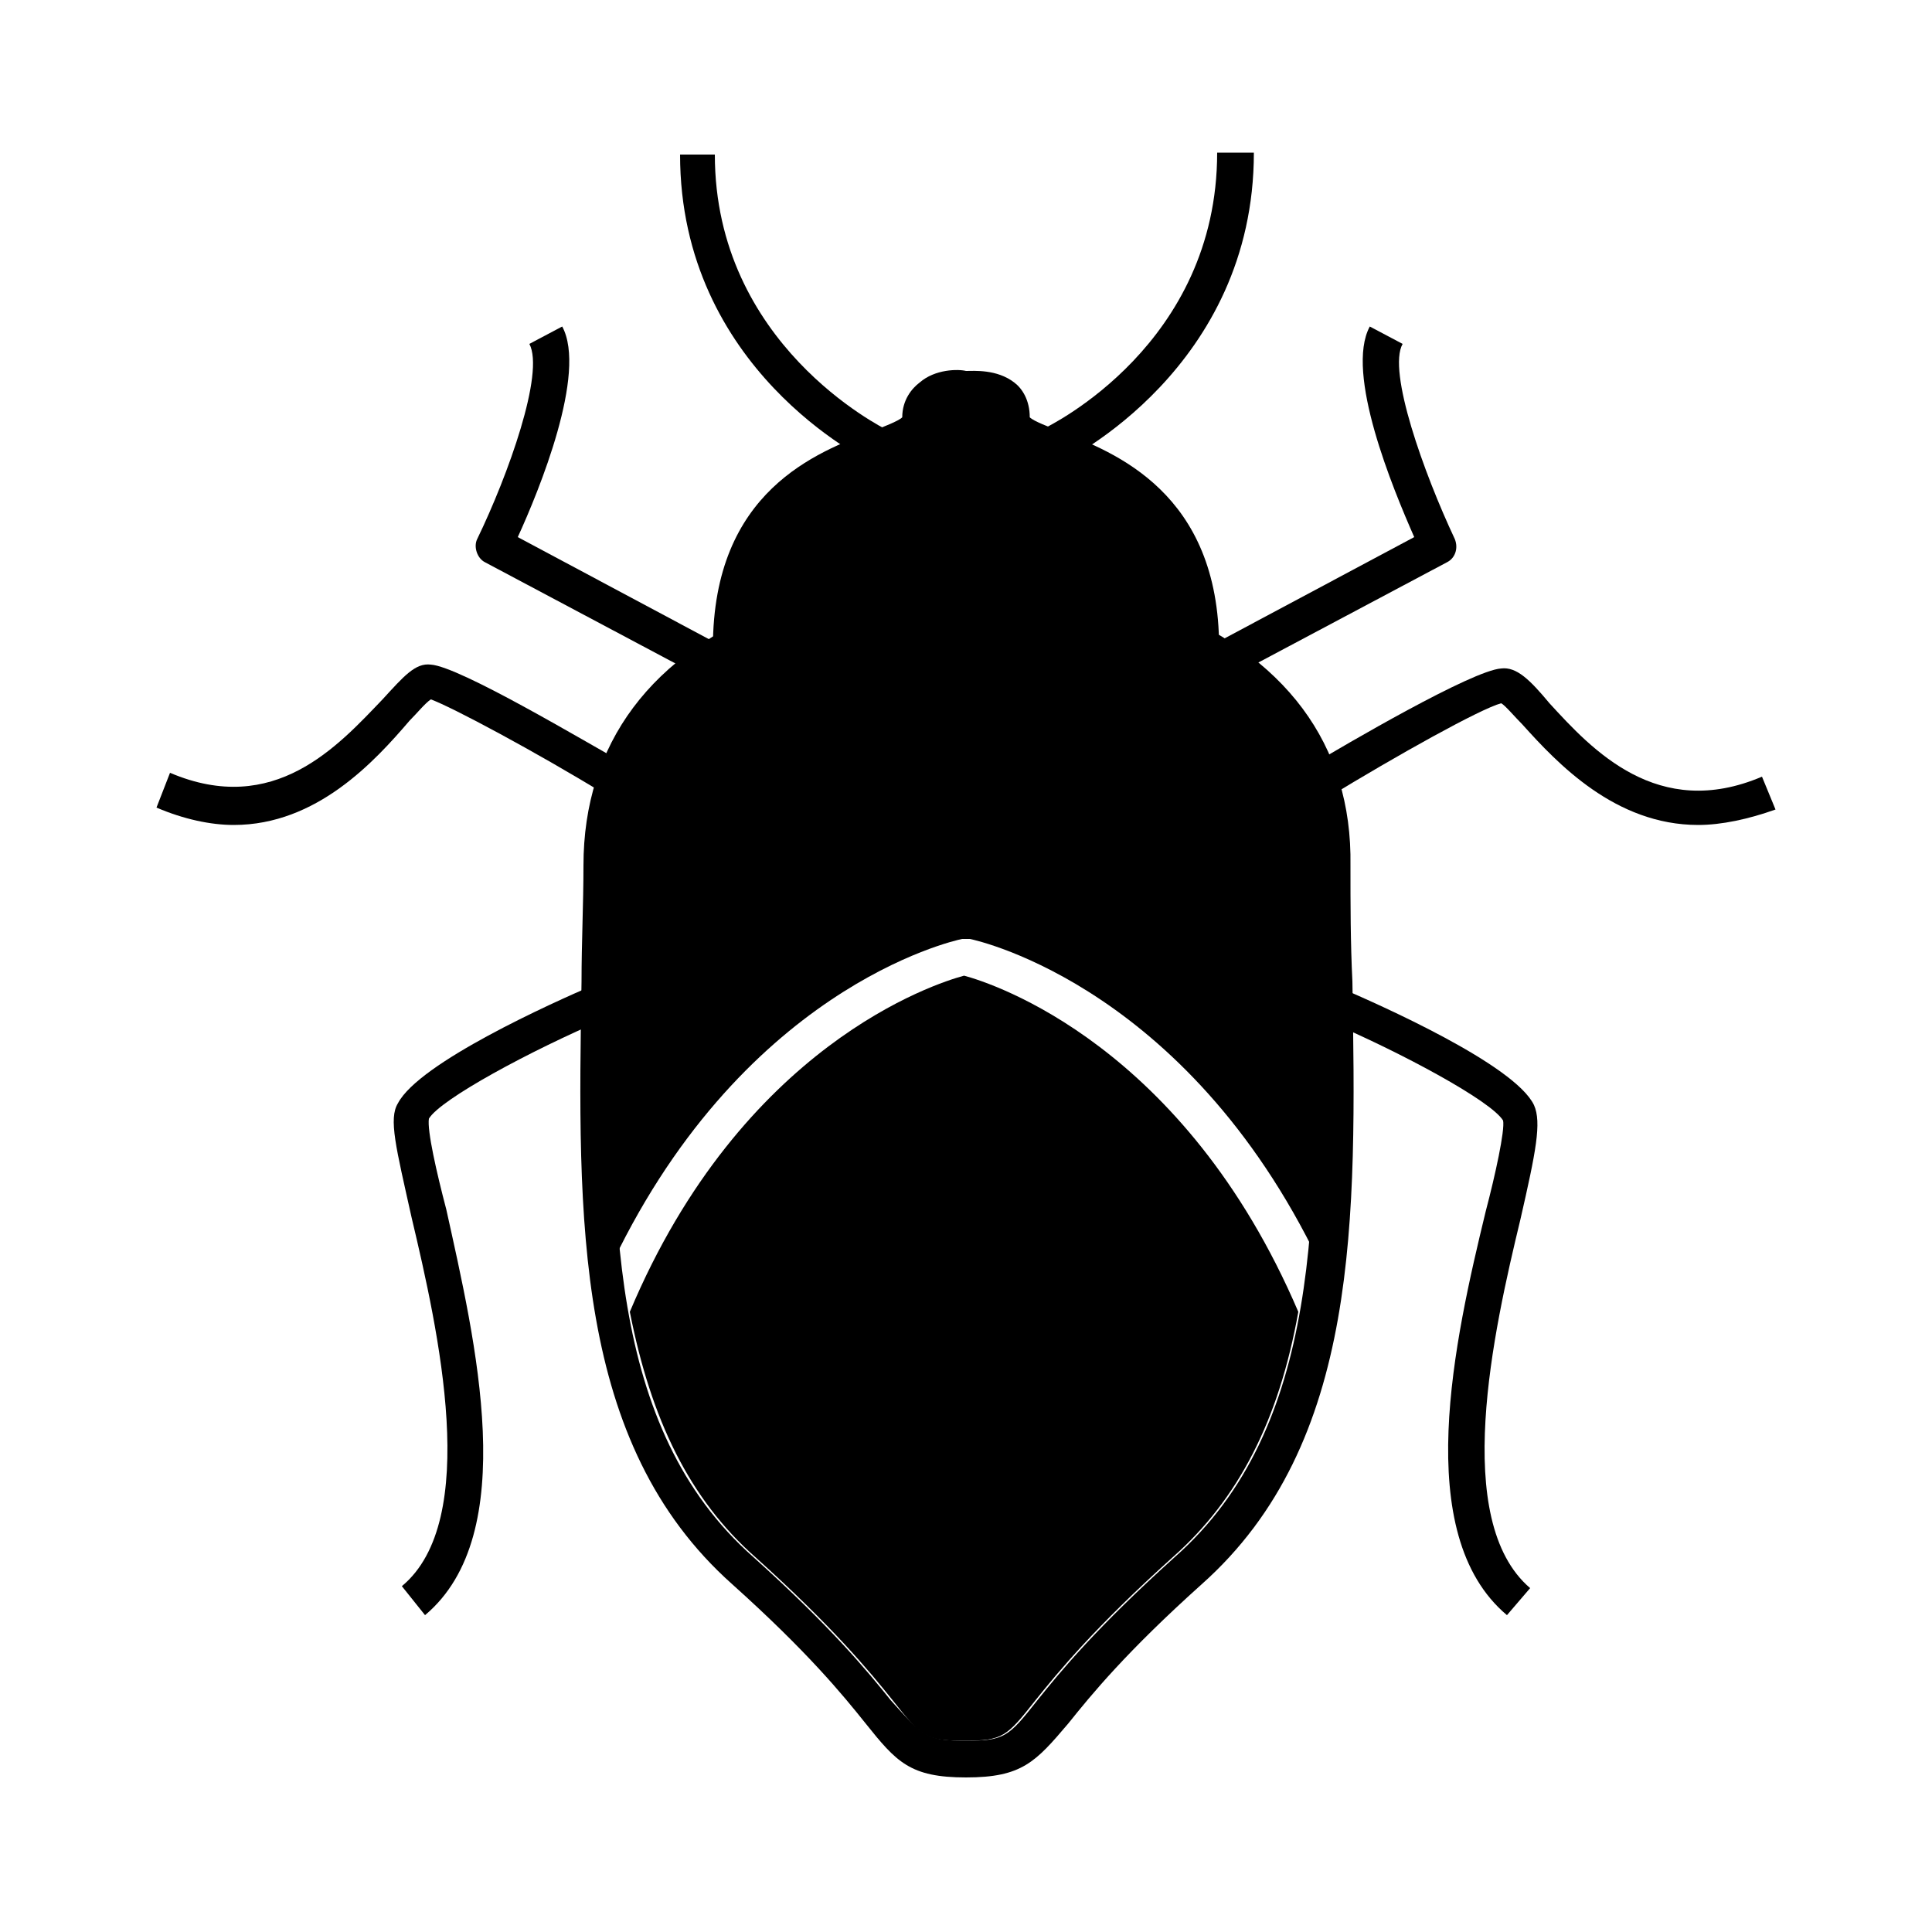 <svg xmlns="http://www.w3.org/2000/svg" enable-background="new 0 0 100 100" viewBox="0 0 100 100" id="bug">
  <path d="M49.8,48.6c0.1,0,0.3,0,0.4,0c0.5,0.1,11.6,2.6,18.4,17.4c0.8-6.5,0.3-13.8,0.3-21.2C68.9,30.4,50,30.3,50,30.3
				c0,0-18.9,0.1-18.9,14.5c0,7.4-0.5,14.7,0.3,21.2C38.2,51.2,49.3,48.7,49.8,48.6z"></path>
  <path d="M39.1 80.6c4 3.6 5.9 5.9 7.1 7.4 1.5 1.9 1.7 2.1 3.7 2.1 0 0 0 0 0 0 0 0 0 0 0 0 2 0 2.2-.2 3.7-2.1 1.2-1.5 3.1-3.8 7.1-7.4 3.4-3 5.5-7.1 6.5-12.7-5.9-13.8-15.8-17-17.3-17.4-1.5.4-11.5 3.6-17.3 17.4C33.7 73.5 35.7 77.6 39.1 80.6zM45.2 24c-.4-.2-10-4.9-10-16H37c0 9.8 8.6 14.1 9 14.3L45.2 24zM36.2 35l-11.1-5.9c-.4-.2-.6-.8-.4-1.2 1.6-3.3 3.5-8.6 2.7-10.1l1.7-.9c1.3 2.4-1.2 8.5-2.3 10.9l10.3 5.5L36.2 35zM12.1 42.7c-1.2 0-2.6-.3-4-.9L8.8 40c5.4 2.3 8.7-1.4 11-3.8 1.1-1.2 1.7-1.9 2.5-1.8 1.5.1 8 4 10 5.1l-1 1.6c-3.6-2.2-7.9-4.5-9-4.9-.3.2-.7.7-1.1 1.1C19.4 39.4 16.4 42.7 12.1 42.7zM22 83.6l-1.2-1.5c4.1-3.4 1.9-13.2.5-19.1-.8-3.6-1.2-5.1-.7-5.9 1.1-2.1 8-5.2 10.1-6.1l.7 1.7c-4 1.7-8.6 4.2-9.2 5.2-.1.6.4 2.8.9 4.7C24.6 69.4 27 79.4 22 83.6zM22.2 58L22.2 58z"></path>
  <path d="M62.2,33.5c0-10.6-9.8-9.8-9.8-11.8c0-2-2.4-1.6-2.4-1.6c0,0-2.4-0.3-2.4,1.6c0,2-9.8,1.1-9.8,11.8c0,0,0,0,0,0
			c5.4-3.1,12.2-3.2,12.2-3.2C50,30.3,56.8,30.4,62.2,33.5C62.2,33.5,62.2,33.5,62.2,33.5z"></path>
  <path d="M50,92C50,92,50,92,50,92c-2.9,0-3.6-0.8-5.2-2.8c-1.2-1.5-3-3.7-6.9-7.2c-8.2-7.3-8-18.9-7.8-31.2c0-2,0.1-4,0.1-6
			c0-6.3,3.5-11,10.1-13.5c4.8-1.9,9.7-1.9,9.8-1.9s4.9,0.1,9.8,1.9c6.6,2.6,10.1,7.2,10,13.5l0,0c0,2,0,4,0.1,6
			c0.2,12.3,0.4,23.9-7.8,31.2c-3.9,3.5-5.7,5.7-6.9,7.2C53.6,91.2,52.9,92,50,92z M50,90.1C50,90.1,50,90.1,50,90.1
			c2,0,2.2-0.2,3.7-2.1c1.2-1.5,3.1-3.8,7.1-7.4c7.6-6.7,7.4-17.9,7.2-29.8c0-2-0.1-4-0.1-6l0,0c0-13.3-17.2-13.6-18-13.6
			c-0.7,0-18,0.3-18,13.6c0,2,0,4-0.1,6c-0.2,11.9-0.4,23.1,7.2,29.8c4,3.6,5.9,5.9,7.1,7.4C47.8,89.9,48,90.1,50,90.1
			C50,90.1,50,90.1,50,90.1z"></path>
  <path d="M62.2,34.4c-0.2,0-0.3,0-0.5-0.1c-5.1-2.9-11.5-3-11.7-3c-0.2,0-6.6,0.1-11.7,3c-0.3,0.2-0.7,0.2-1-0.1
			c-0.2-0.2-0.4-0.4-0.4-0.7c0,0,0,0,0,0c0-8.1,5.4-10.1,8.3-11.2c0.5-0.2,1.3-0.5,1.5-0.7c0-0.9,0.5-1.5,0.9-1.8
			c0.8-0.7,2-0.7,2.4-0.6c0.4,0,1.6-0.1,2.5,0.6c0.4,0.3,0.8,0.9,0.8,1.8c0.2,0.2,1,0.5,1.5,0.7c2.9,1.1,8.3,3.2,8.3,11.2
			c0,0,0,0.1,0,0.1c0,0,0,0.1,0,0.1c-0.1,0.3-0.3,0.5-0.5,0.6C62.4,34.4,62.3,34.4,62.2,34.4z M50,29.4c1,0,6.3,0.2,11.2,2.5
			c-0.6-5.4-4.4-6.9-7-7.9c-1.5-0.6-2.7-1-2.7-2.3c0-0.3-0.1-0.4-0.2-0.5C51,21,50.4,21,50.1,21c-0.1,0-0.2,0-0.3,0
			c-0.3,0-0.9,0-1.1,0.2c0,0-0.2,0.1-0.2,0.5c0,1.2-1.3,1.7-2.7,2.3c-2.6,1-6.4,2.4-7,7.9C44.2,29.4,49.9,29.4,50,29.4L50,29.4z
			 M53.3,21.7C53.3,21.7,53.3,21.7,53.3,21.7C53.3,21.7,53.3,21.7,53.3,21.7z"></path>
  <path d="M54.8 24L54 22.2l.4.9L54 22.2c.4-.2 9-4.4 9-14.3h1.9C64.9 19 55.3 23.8 54.8 24zM63.8 35l-.9-1.7 10.3-5.5c-1.1-2.5-3.6-8.5-2.3-10.9l1.7.9c-.8 1.4 1.1 6.7 2.7 10.1.2.5 0 1-.4 1.2L63.8 35zM87.9 42.7c-4.3 0-7.3-3.2-9.1-5.2-.4-.4-.9-1-1.1-1.1-1.1.3-5.4 2.7-9 4.9l-1-1.6c2-1.2 8.5-5 10-5.1.8-.1 1.5.6 2.5 1.8 2.2 2.4 5.6 6.1 11 3.8l.7 1.7C90.5 42.4 89.1 42.7 87.9 42.7zM77.6 36.3L77.6 36.3 77.6 36.3z"></path>
  <g>
    <path d="M78,83.6c-5-4.2-2.7-14.3-1.1-20.9c0.5-1.9,1-4.2,0.9-4.7c-0.6-1-5.2-3.5-9.2-5.2l0.7-1.7c2.1,0.9,9.1,4,10.1,6.1
			c0.4,0.9,0.1,2.4-0.7,5.9c-1.4,5.8-3.6,15.6,0.5,19.1L78,83.6z M77.8,58L77.8,58L77.8,58z"></path>
  </g>
</svg>
